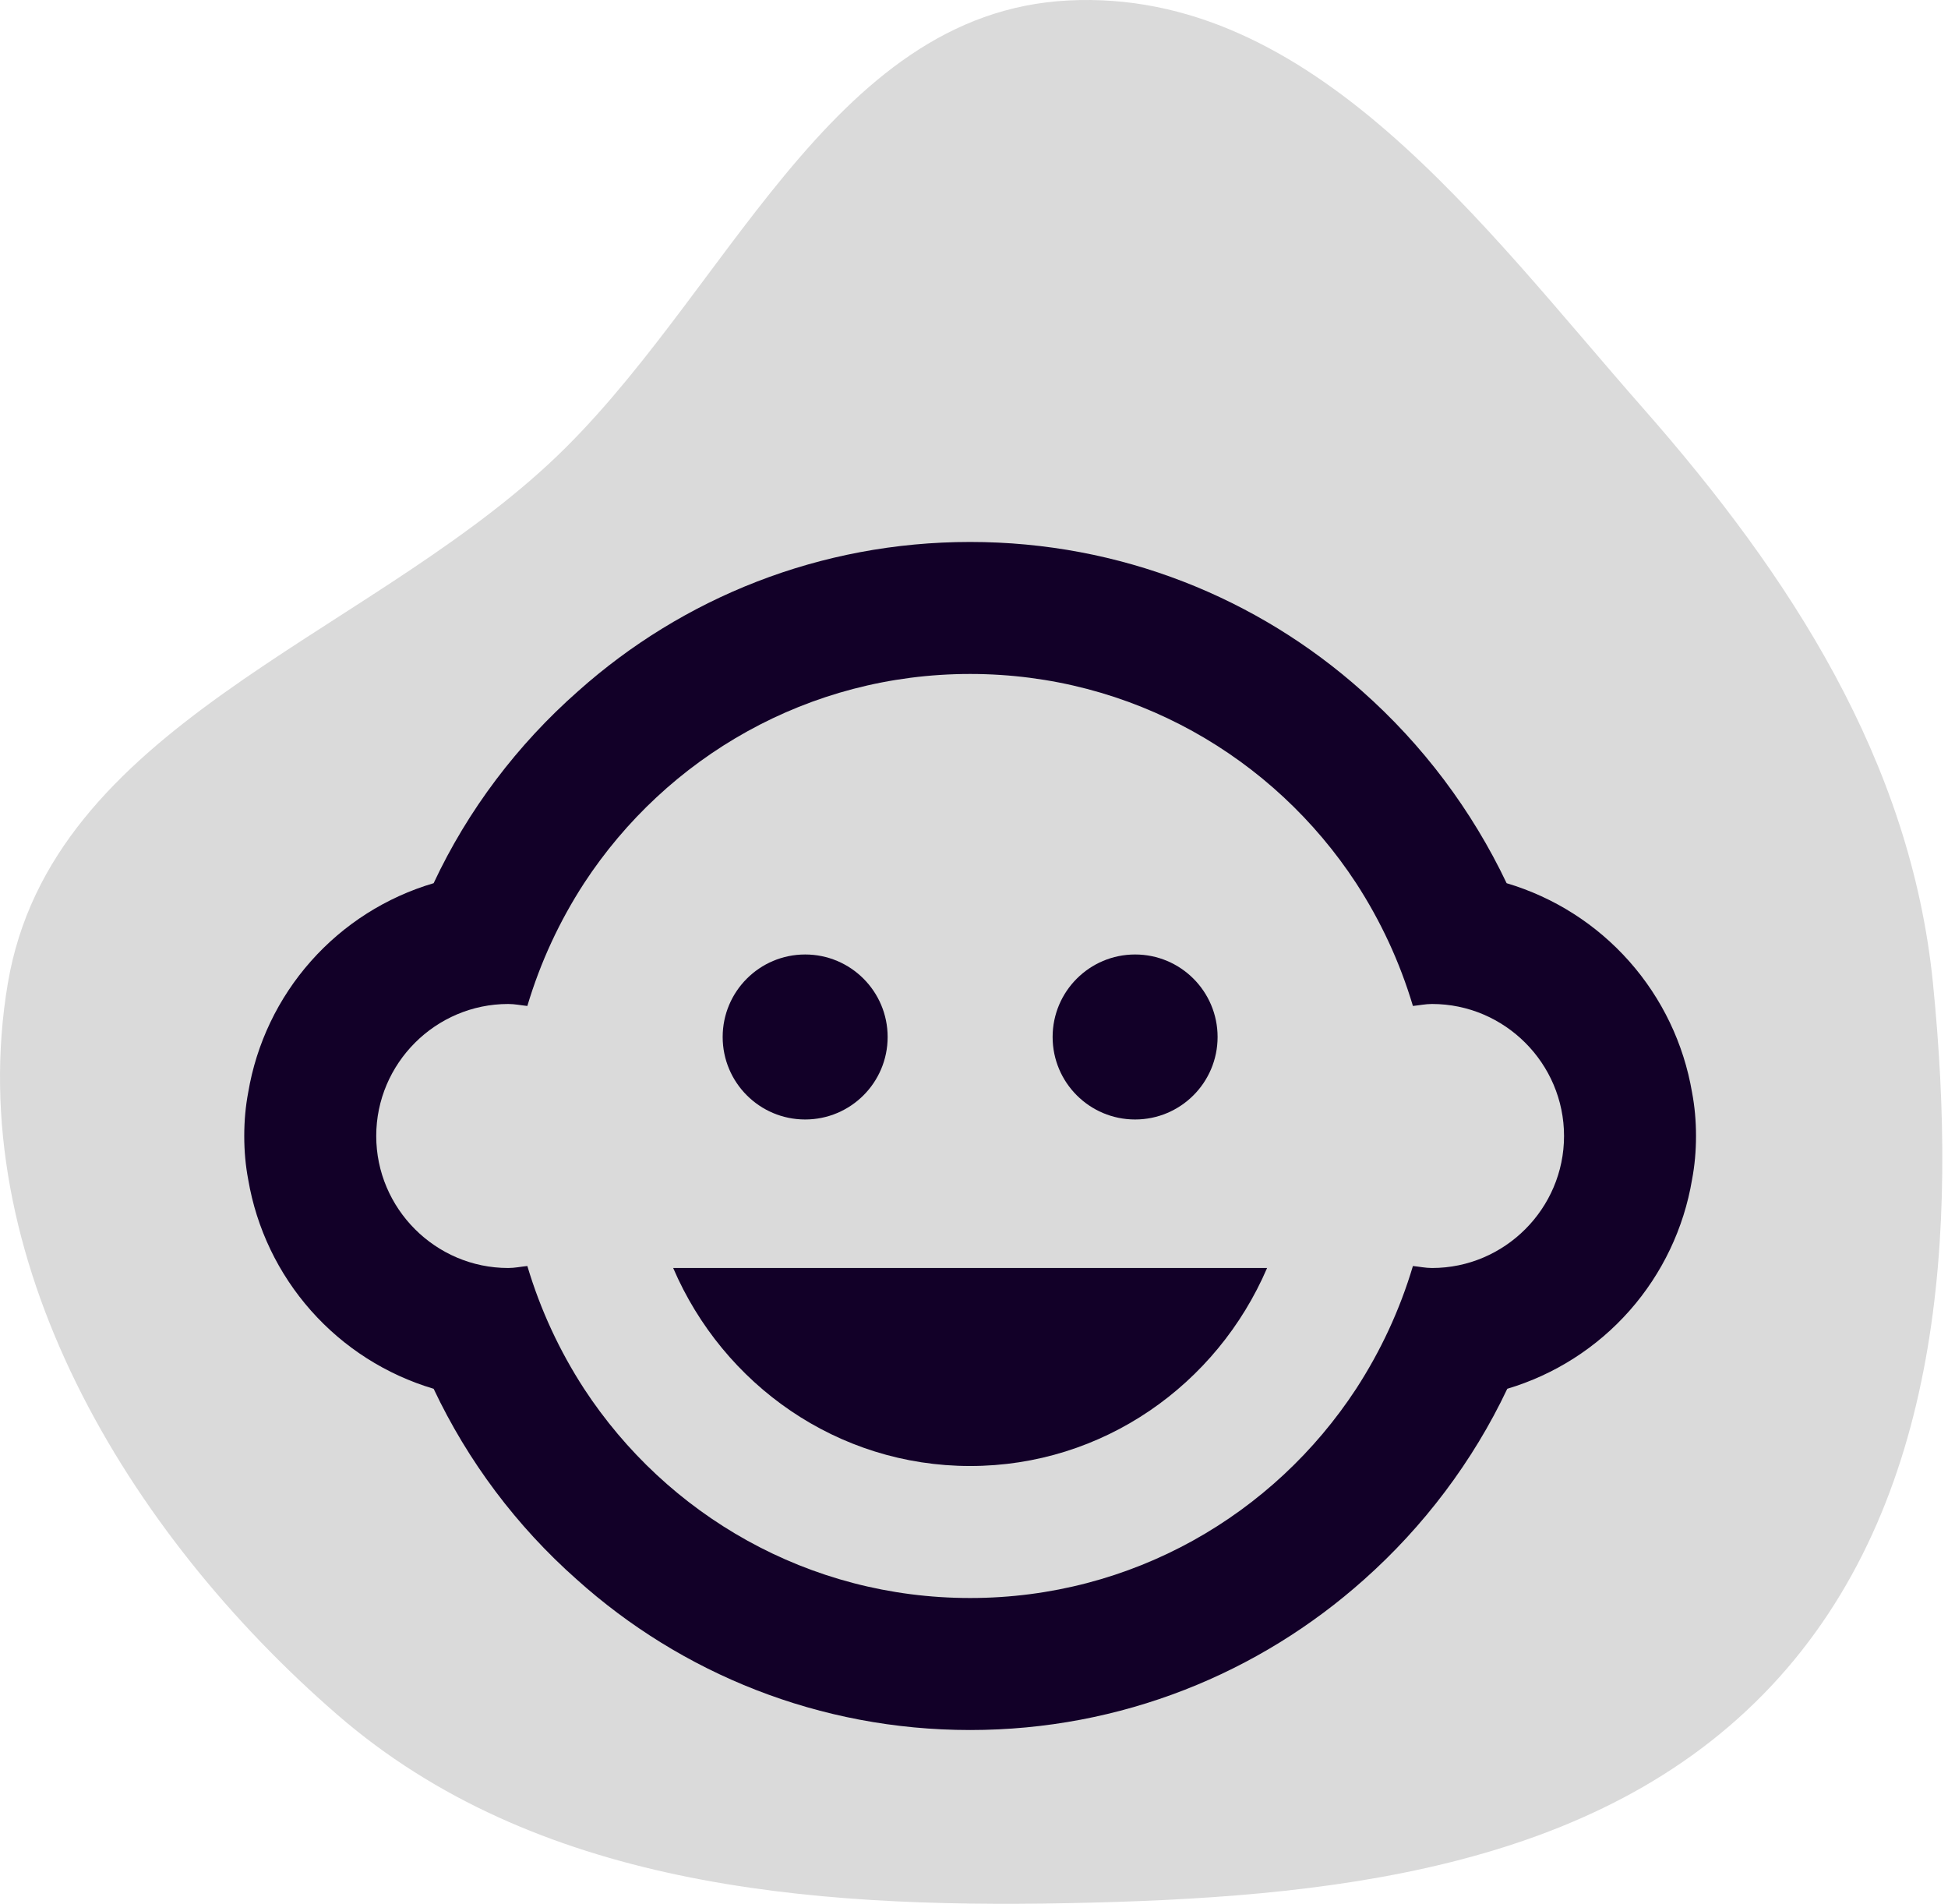 <svg width="262" height="256" viewBox="0 0 262 256" fill="none" xmlns="http://www.w3.org/2000/svg">
<path fill-rule="evenodd" clip-rule="evenodd" d="M143.694 0.062C176.495 -1.598 199.3 30.247 220.997 54.904C240.815 77.425 256.986 102.356 259.977 132.207C263.328 165.65 261.233 202.237 238.213 226.726C214.735 251.703 177.966 255.232 143.694 255.912C108.506 256.61 71.934 253.613 45.346 230.554C17.11 206.066 -5.186 169.058 1.056 132.207C6.894 97.74 48.194 86.109 73.838 62.351C97.629 40.31 111.303 1.702 143.694 0.062Z" fill="#DADADA"/>
<path d="M152.668 150.535C158.795 150.535 163.762 145.568 163.762 139.441C163.762 133.314 158.795 128.347 152.668 128.347C146.541 128.347 141.574 133.314 141.574 139.441C141.574 145.568 146.541 150.535 152.668 150.535Z" fill="#120028"/>
<path d="M108.291 150.535C114.418 150.535 119.385 145.568 119.385 139.441C119.385 133.314 114.418 128.347 108.291 128.347C102.164 128.347 97.197 133.314 97.197 139.441C97.197 145.568 102.164 150.535 108.291 150.535Z" fill="#120028"/>
<path d="M227.576 158.612C227.931 156.748 228.108 154.795 228.108 152.754C228.108 150.713 227.931 148.76 227.576 146.896C226.462 140.345 223.535 134.237 219.127 129.265C214.719 124.292 209.006 120.653 202.636 118.761C197.961 108.932 191.35 100.148 183.199 92.934C169.176 80.42 150.715 72.876 130.48 72.876C110.244 72.876 91.783 80.42 77.76 92.934C69.595 100.123 62.938 108.91 58.323 118.761C51.946 120.64 46.226 124.275 41.816 129.25C37.406 134.225 34.484 140.34 33.383 146.896C33.028 148.76 32.851 150.713 32.851 152.754C32.851 154.795 33.028 156.748 33.383 158.612C34.498 165.163 37.425 171.271 41.833 176.243C46.24 181.216 51.953 184.854 58.323 186.746C62.938 196.514 69.49 205.24 77.582 212.396C91.606 224.999 110.155 232.632 130.48 232.632C150.804 232.632 169.354 224.999 183.465 212.396C191.453 205.296 198.11 196.509 202.725 186.746C209.084 184.85 214.783 181.208 219.176 176.234C223.568 171.261 226.479 165.156 227.576 158.612ZM192.607 170.505C191.72 170.505 190.921 170.327 190.033 170.238C188.258 176.185 185.684 181.688 182.4 186.746C171.306 203.698 152.224 214.881 130.48 214.881C108.735 214.881 89.653 203.698 78.559 186.746C75.275 181.688 72.701 176.185 70.926 170.238C70.038 170.327 69.24 170.505 68.352 170.505C58.589 170.505 50.602 162.517 50.602 152.754C50.602 142.991 58.589 135.003 68.352 135.003C69.24 135.003 70.038 135.181 70.926 135.269C72.701 129.323 75.275 123.82 78.559 118.761C89.653 101.809 108.735 90.626 130.48 90.626C152.224 90.626 171.306 101.809 182.4 118.761C185.684 123.82 188.258 129.323 190.033 135.269C190.921 135.181 191.72 135.003 192.607 135.003C202.37 135.003 210.358 142.991 210.358 152.754C210.358 162.517 202.37 170.505 192.607 170.505ZM90.54 170.505C97.286 186.214 112.64 197.131 130.48 197.131C148.319 197.131 163.673 186.214 170.419 170.505H90.54Z" fill="#120028"/>
</svg>
